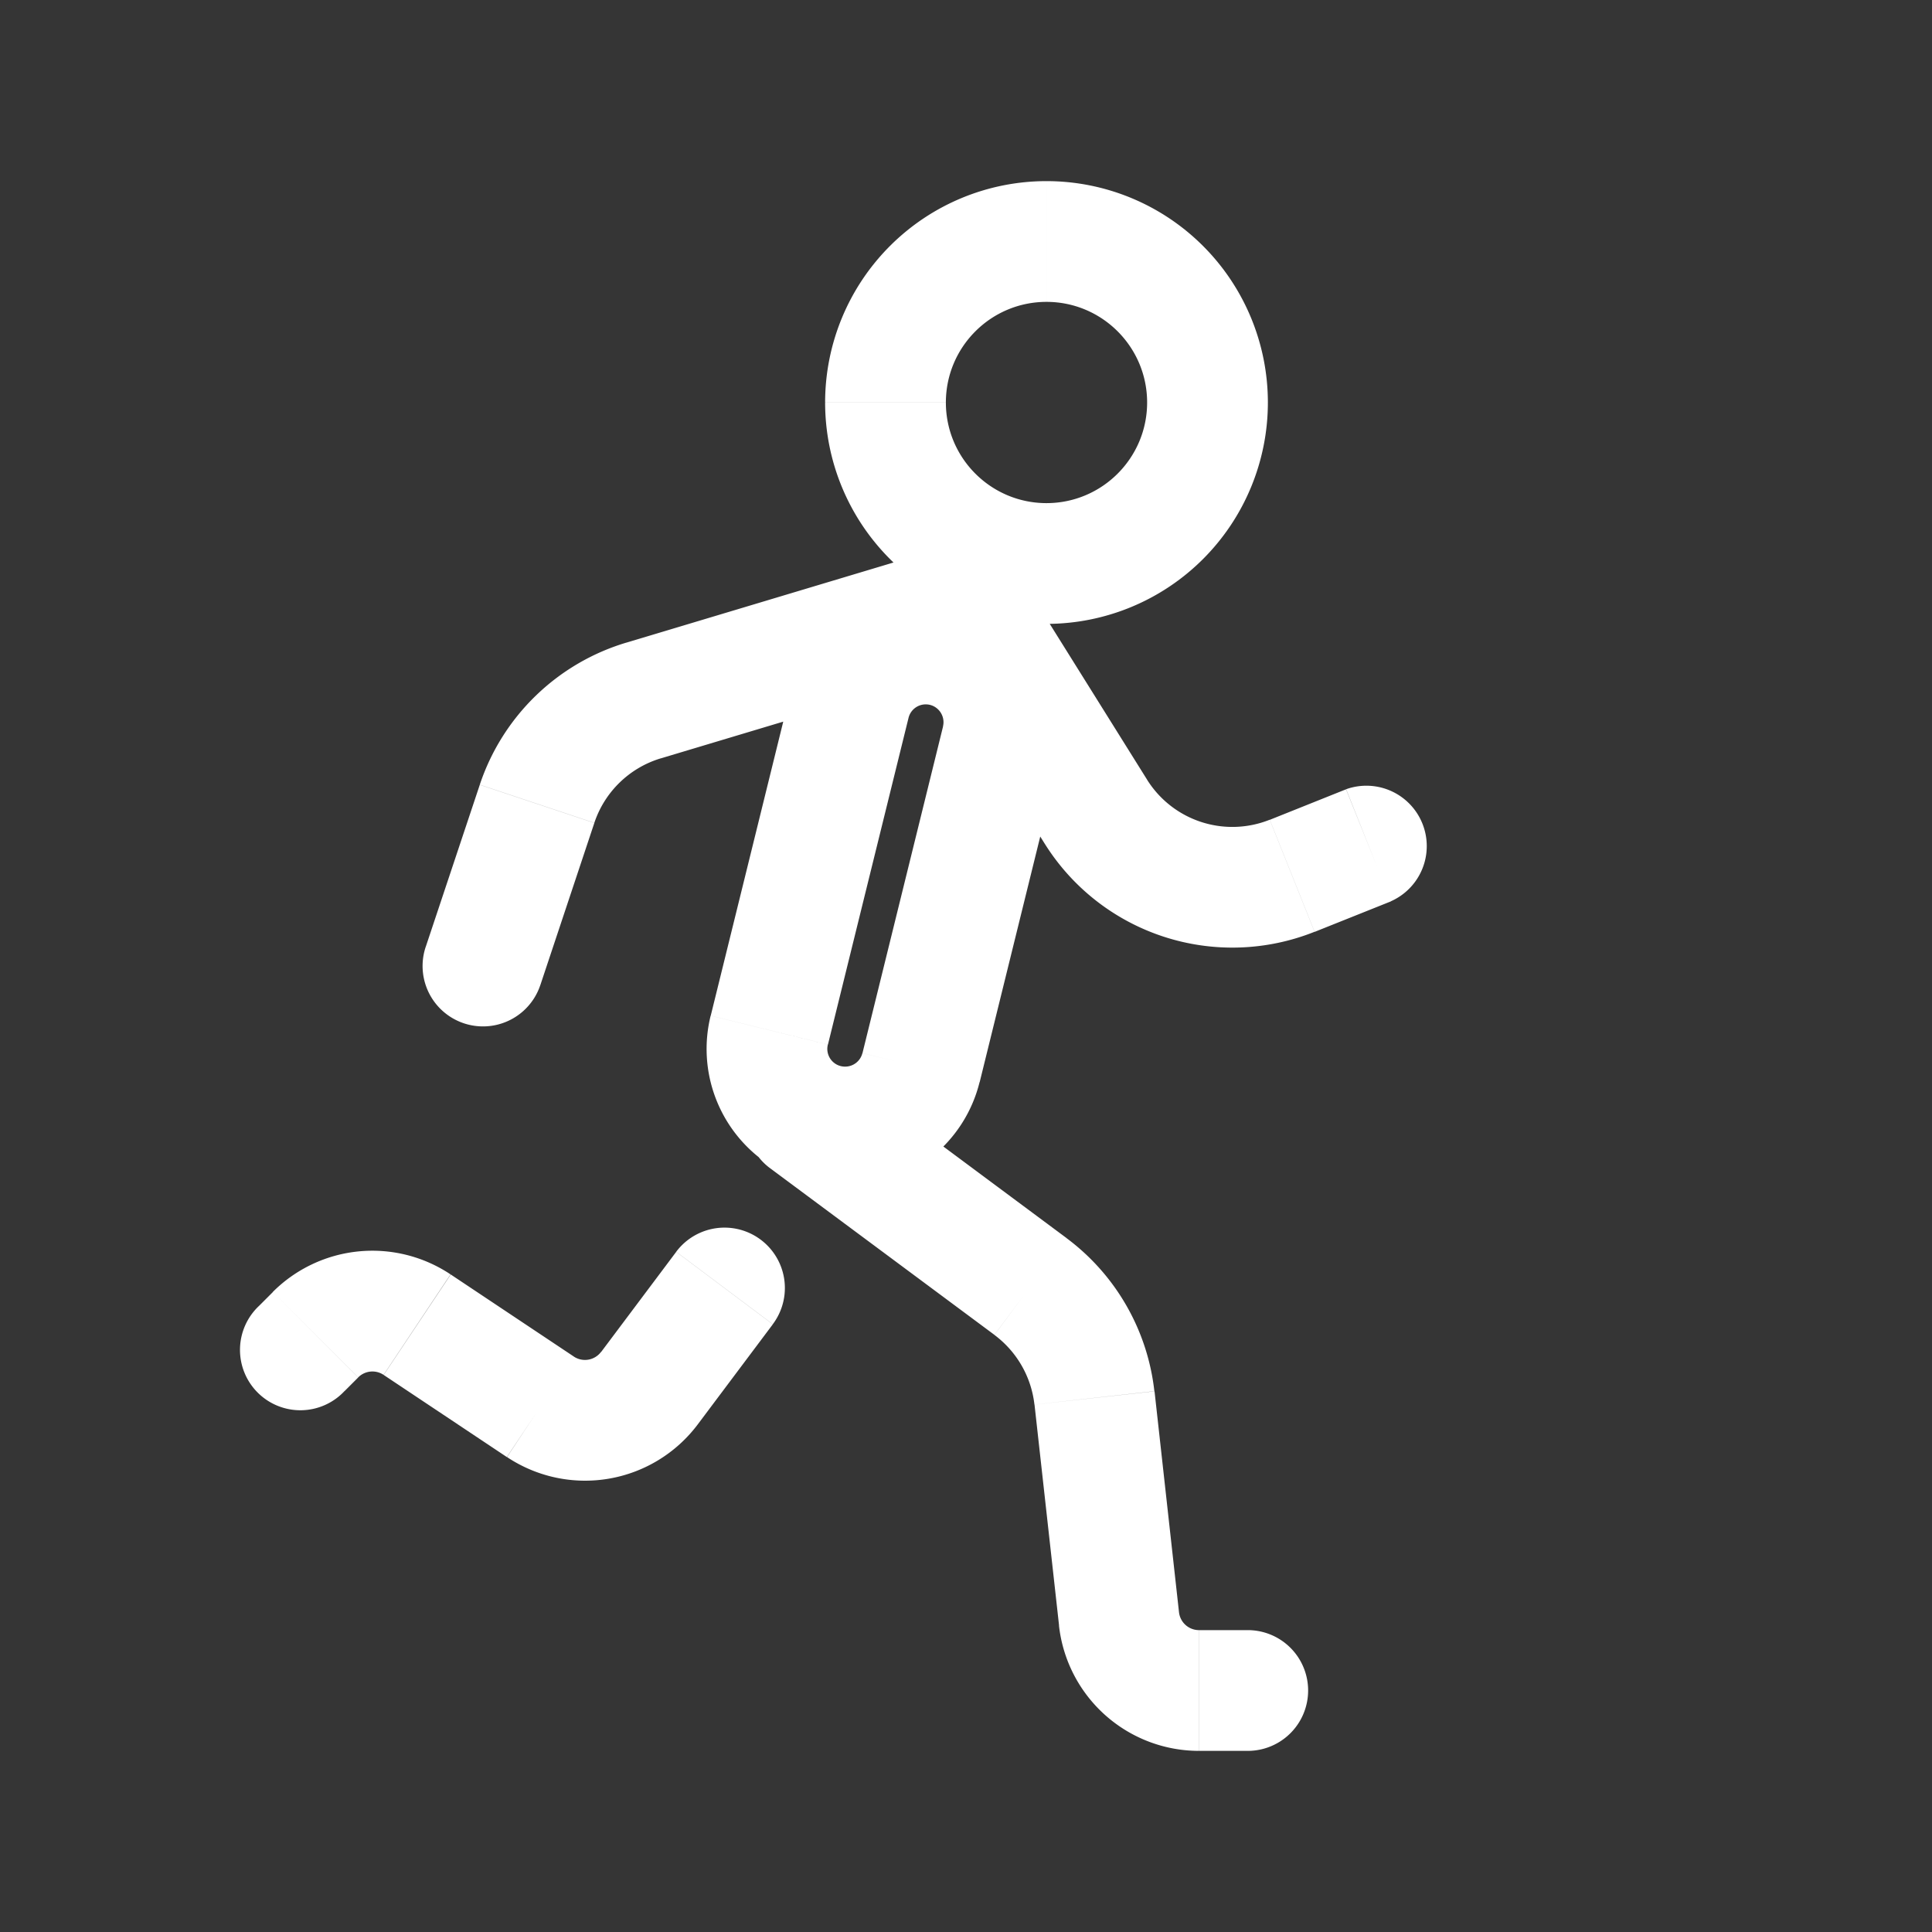 <svg xmlns="http://www.w3.org/2000/svg" width="24" height="24" fill="none"><rect width="100%" height="100%" fill="#333333" stroke="none"/><path fill="#fff" fill-opacity=".01" d="M24 0v24H0V0z"/><path fill="#FFFFFF" d="M15.5 21.75a.75.75 0 1 0 0-1.5zm-5.053-8.452a.75.75 0 0 0-.894 1.204zM3.22 16.22a.75.75 0 1 0 1.06 1.06zm6.38.23a.75.75 0 1 0-1.2-.9zM12 7.5l.636-.397a.75.75 0 0 0-.851-.321zm-6.712 4.263a.75.75 0 0 0 1.424.474zm11.99-.567a.75.75 0 0 0-.556-1.392zM7.995 8.702l-.215-.719zM6.672 9.985l-.712-.237zm-1.49 6.47.416-.624zm6.26-3.193-.728-.18zm2.172-3.18-.636.397zm-.018 7.283-.745.083zm-1.153-8.162-.728-.18zm-4.375 8.04.6.45zm-1.355.232-.416.624zM14.895 21v.75zM14.25 5c0 .69-.56 1.25-1.25 1.25v1.5A2.75 2.75 0 0 0 15.75 5zM13 6.25c-.69 0-1.25-.56-1.25-1.25h-1.5A2.75 2.75 0 0 0 13 7.75zM11.75 5c0-.69.56-1.25 1.25-1.25v-1.5A2.75 2.75 0 0 0 10.25 5zM13 3.75c.69 0 1.25.56 1.25 1.25h1.5A2.75 2.75 0 0 0 13 2.25zm1.895 18h.605v-1.5h-.605zm-5.342-7.248 2.8 2.08.895-1.203-2.8-2.081zm3.298 2.946.305 2.745 1.49-.165-.304-2.745zm-1.136-8.424-1.001 4.058 1.456.36 1.001-4.059zm-1.43 3.952 1.001-4.058-1.456-.36-1.001 4.059zM3.39 16.05l-.17.17 1.06 1.061.17-.17zm5.01-.499-.932 1.243 1.2.9.932-1.243zm-1.271 1.301-1.53-1.02-.833 1.248 1.53 1.02zm4.656-10.07L7.778 7.984l.43 1.437 4.007-1.202zM5.96 9.749l-.672 2.015 1.424.474.671-2.015zm5.404-1.85 1.614 2.582 1.272-.795-1.614-2.583zm4.967 3.677.948-.379-.558-1.392-.947.379zM7.78 7.983A2.75 2.75 0 0 0 5.96 9.748l1.423.474a1.25 1.25 0 0 1 .827-.802zM4.45 17.11a.25.25 0 0 1 .315-.031l.832-1.248a1.75 1.75 0 0 0-2.208.218zm6.049-3.86a.22.22 0 0 1-.215-.274l-1.456-.359a1.72 1.72 0 0 0 1.67 2.133zm.214-.168a.221.221 0 0 1-.215.168v1.5a1.72 1.72 0 0 0 1.671-1.309zm2.264-2.603a2.75 2.75 0 0 0 3.353 1.096l-.557-1.392a1.25 1.25 0 0 1-1.524-.498zM11.5 7.25A1.72 1.72 0 0 0 9.83 8.559l1.456.359a.22.22 0 0 1 .215-.168zm.853 9.333c.278.207.458.52.497.865l1.49-.166a2.75 2.75 0 0 0-1.093-1.903zM11.5 8.75c.143 0 .248.135.214.274l1.456.359a1.72 1.72 0 0 0-1.67-2.133zm-4.033 8.043a.25.25 0 0 1-.34.058L6.298 18.1a1.75 1.75 0 0 0 2.37-.406zm7.427 3.457a.25.25 0 0 1-.248-.222l-1.491.165a1.75 1.75 0 0 0 1.739 1.557z"/></svg>